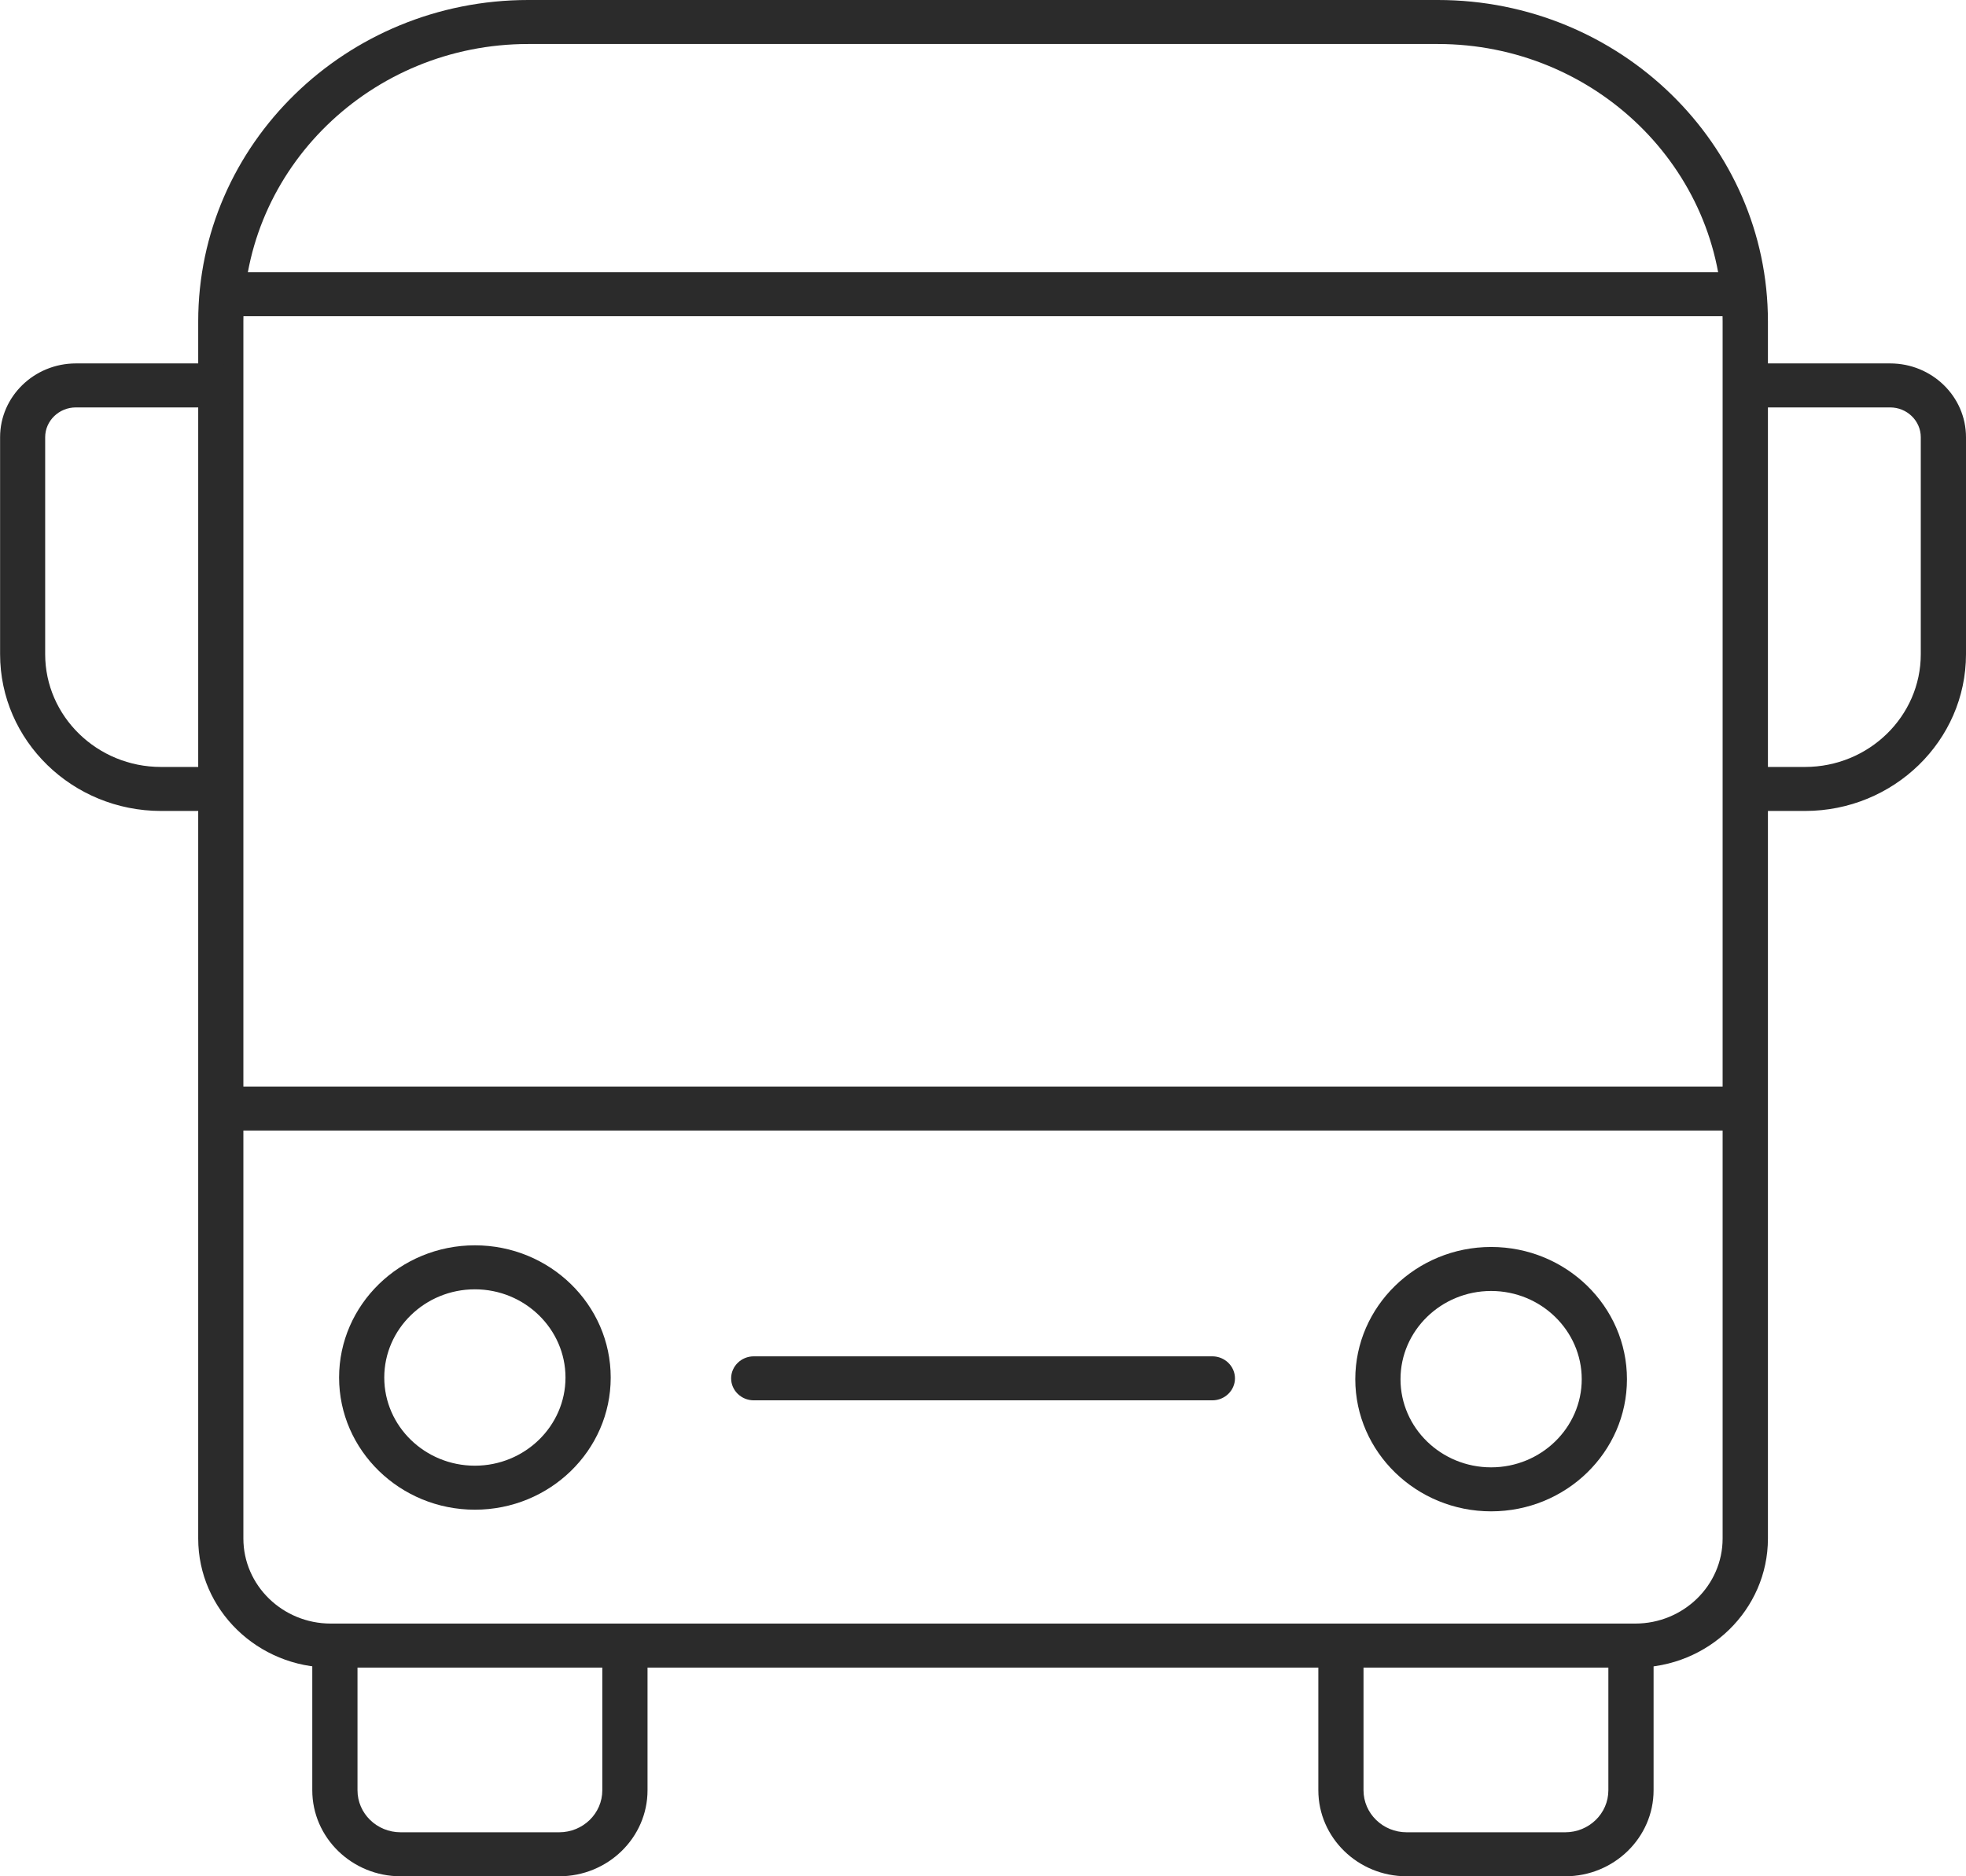 <svg width="44" height="42" viewBox="0 0 44 42" fill="none" xmlns="http://www.w3.org/2000/svg">
<g clip-path="url(#clip0_297_1247)">
<path d="M36.599 37.328H7.402C5.766 37.328 4.436 36.033 4.436 34.439V7.194C4.436 3.226 7.748 0 11.822 0H32.181C36.252 0 39.567 3.226 39.567 7.194V34.439C39.567 36.033 38.237 37.328 36.601 37.328H36.599ZM11.822 0.985C8.307 0.985 5.447 3.77 5.447 7.194V34.439C5.447 35.488 6.325 36.343 7.402 36.343H36.599C37.676 36.343 38.553 35.488 38.553 34.439V7.194C38.553 3.77 35.693 0.985 32.178 0.985H11.822Z" fill="#2B2B2B"/>
<path d="M27.133 31.346H16.869C16.591 31.346 16.363 31.125 16.363 30.854C16.363 30.583 16.591 30.361 16.869 30.361H27.133C27.411 30.361 27.639 30.583 27.639 30.854C27.639 31.125 27.411 31.346 27.133 31.346Z" fill="#2B2B2B"/>
<path d="M4.865 18.153H3.606C1.618 18.153 0.002 16.579 0.002 14.644V9.787C0.002 8.876 0.764 8.135 1.699 8.135H4.848C5.126 8.135 5.353 8.356 5.353 8.627C5.353 8.898 5.126 9.12 4.848 9.12H1.697C1.32 9.12 1.011 9.42 1.011 9.787V14.644C1.011 16.035 2.175 17.168 3.603 17.168H4.863C5.141 17.168 5.368 17.39 5.368 17.66C5.368 17.931 5.141 18.153 4.863 18.153H4.865Z" fill="#2B2B2B"/>
<path d="M40.396 18.153H39.228C38.95 18.153 38.722 17.931 38.722 17.66C38.722 17.39 38.95 17.168 39.228 17.168H40.396C41.825 17.168 42.988 16.035 42.988 14.644V9.787C42.988 9.42 42.68 9.12 42.303 9.12H39.155C38.877 9.12 38.649 8.898 38.649 8.627C38.649 8.356 38.877 8.135 39.155 8.135H42.303C43.239 8.135 44 8.876 44 9.787V14.644C44 16.579 42.384 18.153 40.396 18.153Z" fill="#2B2B2B"/>
<path d="M12.514 42H8.967C7.877 42 6.989 41.136 6.989 40.074V36.865C6.989 36.594 7.217 36.373 7.495 36.373C7.773 36.373 8.001 36.594 8.001 36.865V40.074C8.001 40.594 8.433 41.015 8.967 41.015H12.514C13.048 41.015 13.48 40.594 13.48 40.074V36.865C13.48 36.594 13.708 36.373 13.986 36.373C14.264 36.373 14.492 36.594 14.492 36.865V40.074C14.492 41.136 13.604 42 12.514 42Z" fill="#2B2B2B"/>
<path d="M35.03 42H31.482C30.392 42 29.505 41.136 29.505 40.074V36.865C29.505 36.594 29.733 36.373 30.011 36.373C30.289 36.373 30.516 36.594 30.516 36.865V40.074C30.516 40.594 30.949 41.015 31.482 41.015H35.03C35.564 41.015 35.996 40.594 35.996 40.074V36.865C35.996 36.594 36.224 36.373 36.502 36.373C36.78 36.373 37.008 36.594 37.008 36.865V40.074C37.008 41.136 36.12 42 35.03 42Z" fill="#2B2B2B"/>
<path d="M10.628 33.794C8.954 33.794 7.589 32.467 7.589 30.836C7.589 29.206 8.952 27.876 10.628 27.876C12.305 27.876 13.668 29.203 13.668 30.836C13.668 32.469 12.305 33.794 10.628 33.794ZM10.628 28.861C9.511 28.861 8.6 29.748 8.6 30.836C8.6 31.925 9.511 32.809 10.628 32.809C11.746 32.809 12.656 31.922 12.656 30.836C12.656 29.75 11.746 28.861 10.628 28.861Z" fill="#2B2B2B"/>
<path d="M33.372 33.831C31.698 33.831 30.332 32.503 30.332 30.873C30.332 29.243 31.695 27.913 33.372 27.913C35.049 27.913 36.412 29.24 36.412 30.873C36.412 32.506 35.049 33.831 33.372 33.831ZM33.372 28.898C32.254 28.898 31.344 29.785 31.344 30.873C31.344 31.962 32.254 32.846 33.372 32.846C34.49 32.846 35.4 31.959 35.4 30.873C35.4 29.787 34.49 28.898 33.372 28.898Z" fill="#2B2B2B"/>
<path d="M38.963 25.307H5.037C4.759 25.307 4.532 25.086 4.532 24.815C4.532 24.544 4.759 24.322 5.037 24.322H38.963C39.241 24.322 39.469 24.544 39.469 24.815C39.469 25.086 39.241 25.307 38.963 25.307Z" fill="#2B2B2B"/>
<path d="M38.963 7.078H5.037C4.759 7.078 4.532 6.856 4.532 6.585C4.532 6.314 4.759 6.093 5.037 6.093H38.963C39.241 6.093 39.469 6.314 39.469 6.585C39.469 6.856 39.241 7.078 38.963 7.078Z" fill="#2B2B2B"/>
</g>
<defs>
<clipPath id="clip0_297_1247">
<rect width="44" height="42" fill="white"/>
</clipPath>
</defs>
</svg>

